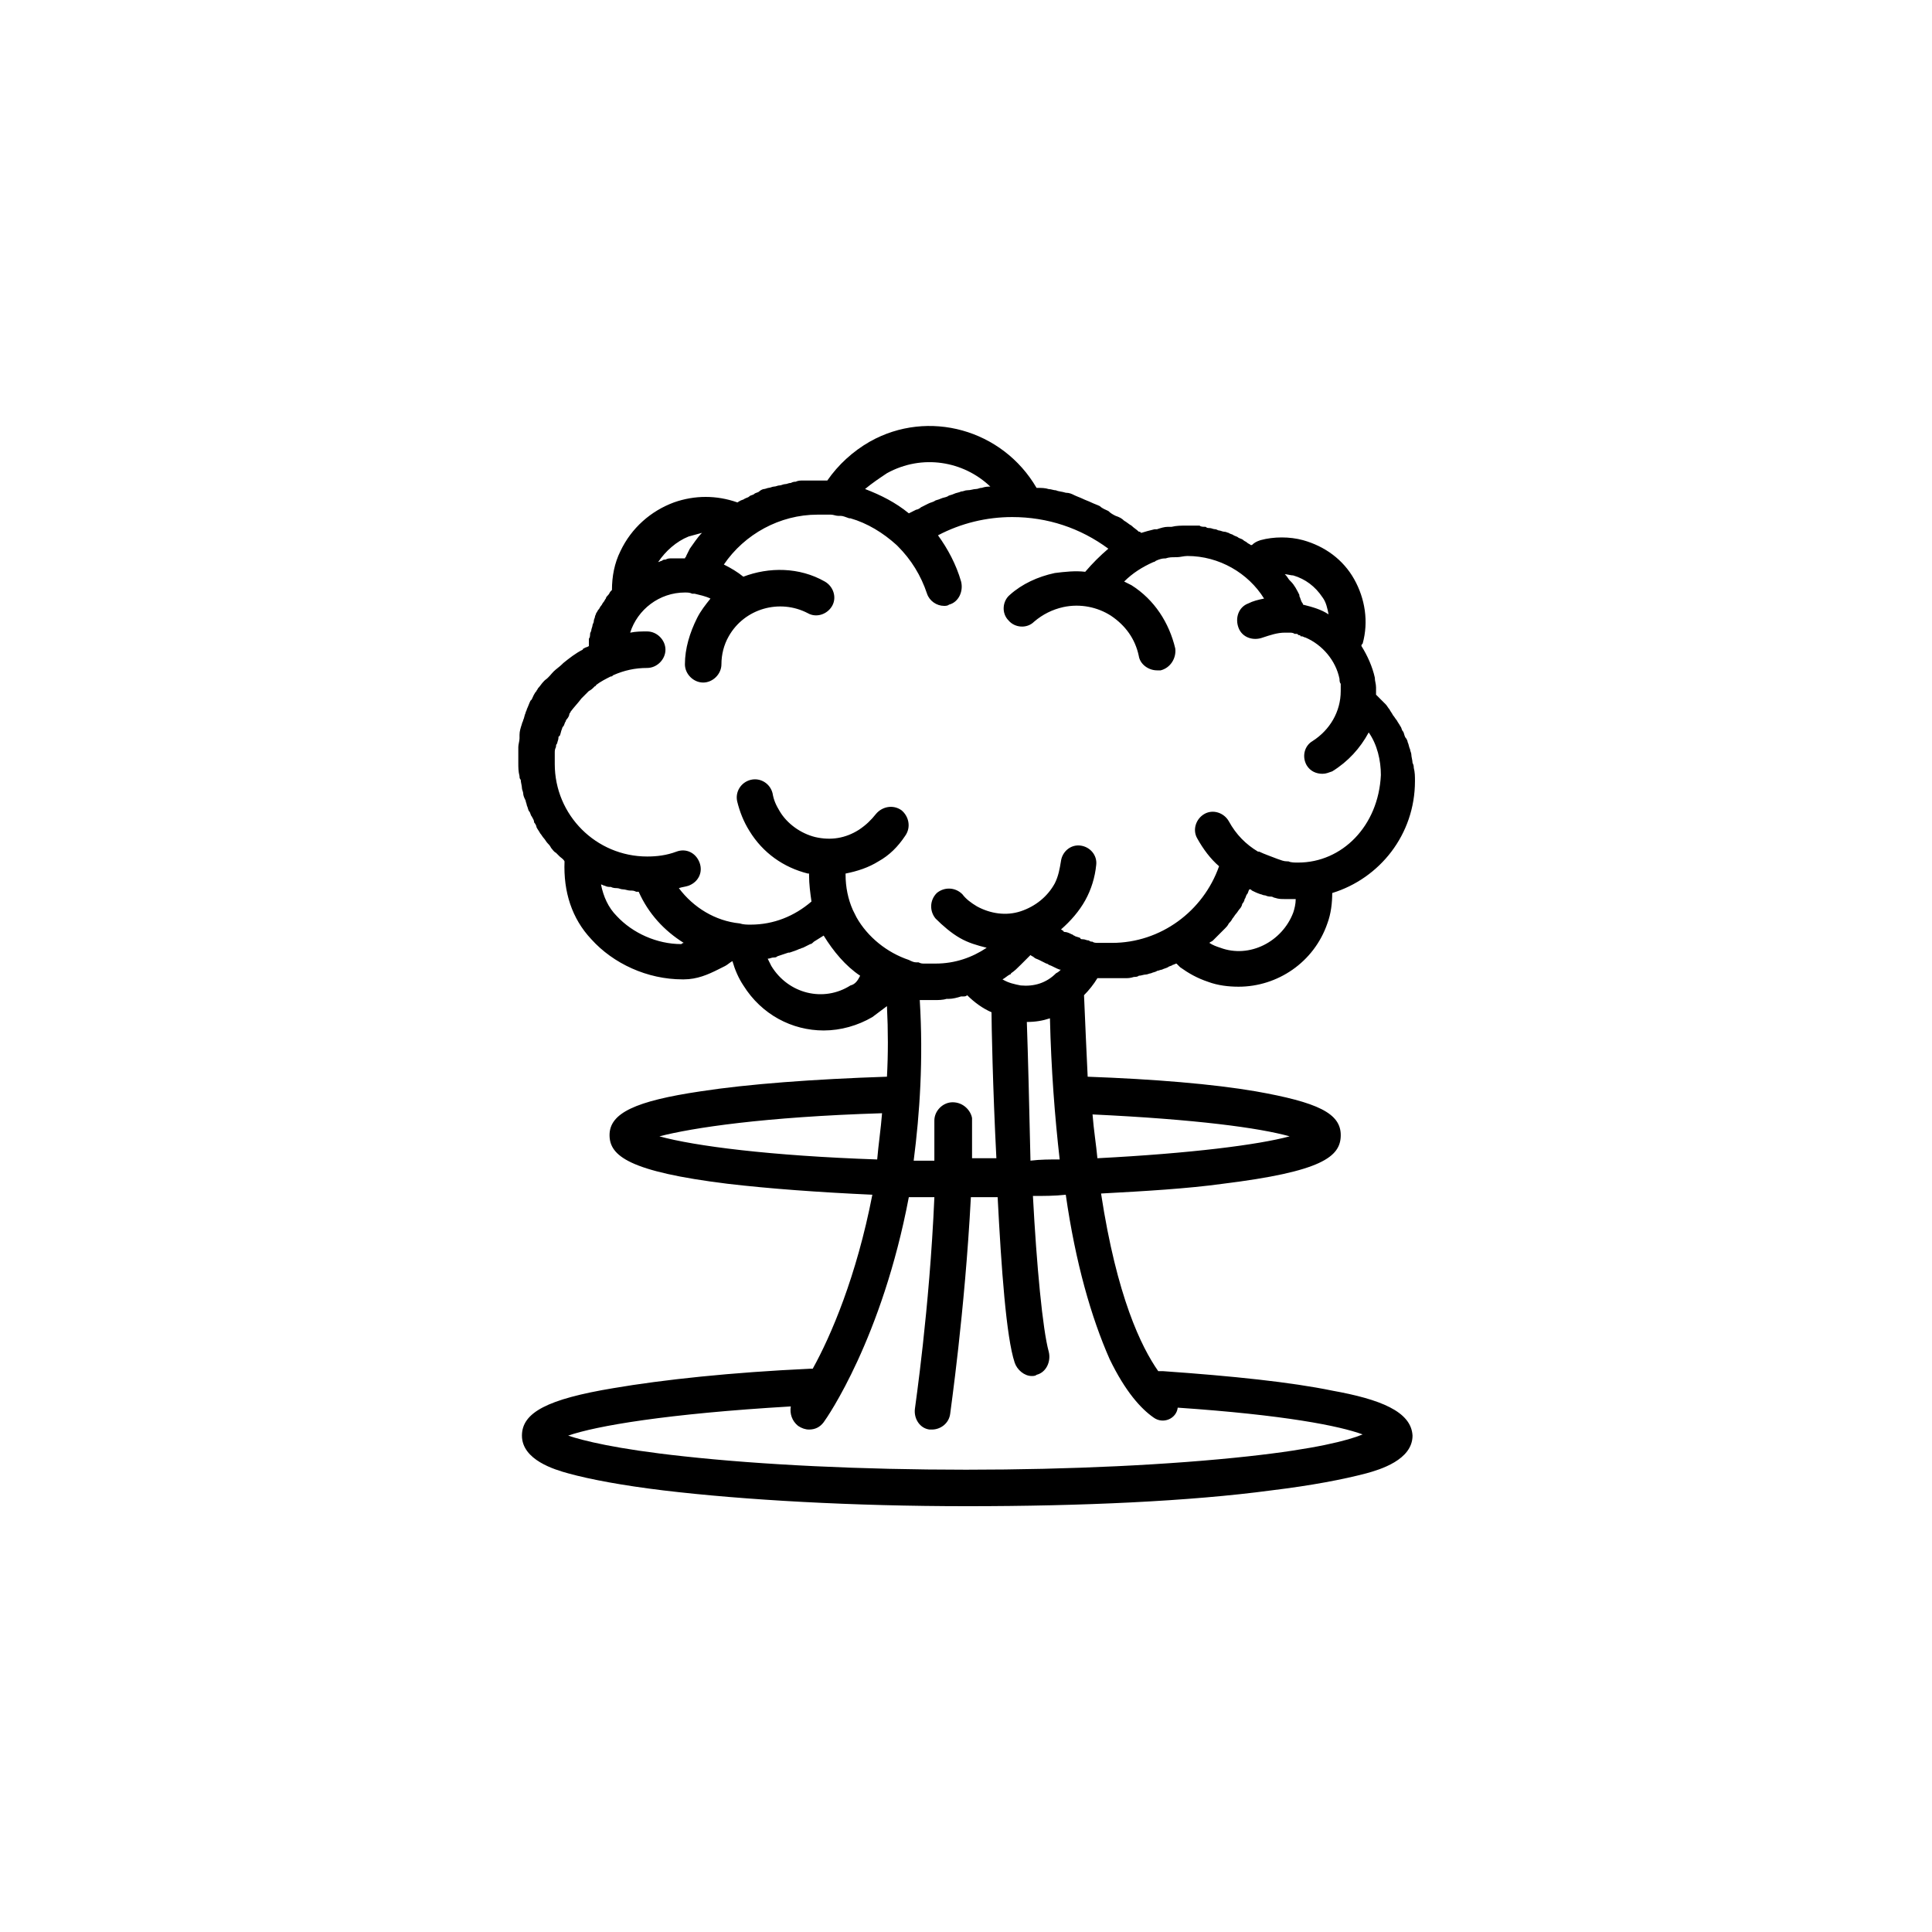 <?xml version="1.0" encoding="UTF-8"?>
<svg width="752pt" height="752pt" version="1.1" viewBox="0 0 752 752" xmlns="http://www.w3.org/2000/svg">
 <path d="m518.55 541.28c-16.102-3.316-38.832-5.684-65.828-7.578h-1.895c-6.629-9.473-16.102-28.887-22.258-69.145 17.523-0.945 33.625-1.895 47.359-3.789 38.359-4.734 45.938-10.418 45.938-18.941s-8.996-12.785-33.152-17.051c-16.574-2.84-39.309-4.734-65.355-5.684-0.473-9.945-0.945-20.363-1.422-31.73 1.895-1.895 3.789-4.262 5.211-6.629h4.734 4.734 1.422c0.945 0 1.895 0 3.316-0.473 0.473 0 1.422 0 1.895-0.473 0.945 0 1.895-0.473 2.84-0.473 0.473 0 1.422-0.473 1.895-0.473 0.945-0.473 1.895-0.473 2.367-0.945 0.473 0 1.422-0.473 1.895-0.473 0.945-0.473 1.422-0.473 2.367-0.945 0.473-0.473 1.422-0.473 1.895-0.945 0.473 0 0.945-0.473 1.422-0.473 0.473 0.473 0.945 0.945 1.422 1.422 3.316 2.367 6.629 4.262 10.891 5.684 3.789 1.422 8.051 1.895 11.84 1.895 15.156 0 29.363-9.473 34.57-24.625 1.422-3.789 1.895-8.051 1.895-11.84 18.469-5.684 32.203-22.73 32.203-43.57 0-1.895 0-3.316-0.473-5.211 0-0.473 0-0.945-0.473-1.895 0-0.945-0.473-2.367-0.473-3.316 0-0.473-0.473-1.422-0.473-1.895-0.473-0.945-0.473-1.895-0.945-2.84 0-0.473-0.473-1.422-0.945-1.895-0.473-0.945-0.473-1.895-0.945-2.367-0.473-0.473-0.473-1.422-0.945-1.895-0.473-0.945-0.945-1.422-1.422-2.367-0.473-0.473-0.945-1.422-1.422-1.895-0.473-0.945-0.945-1.422-1.422-2.367-0.473-0.473-0.945-1.422-1.422-1.895l-3.789-3.789v-2.84c0-1.422-0.473-2.367-0.473-3.789-0.945-4.262-2.84-8.523-5.211-12.312 0-0.473 0-0.473 0.473-0.945 2.367-8.523 0.945-17.523-3.316-25.102-4.262-7.578-11.367-12.785-19.891-15.156-5.211-1.422-11.367-1.422-16.574 0-1.422 0.473-2.367 0.945-3.316 1.895h-0.473c-0.473-0.473-0.945-0.473-1.422-0.945-0.473-0.473-0.945-0.473-1.422-0.945-0.473-0.473-0.945-0.473-1.895-0.945-0.473-0.473-0.945-0.473-1.895-0.945-0.473-0.473-1.422-0.473-1.895-0.945-0.473 0-0.945-0.473-1.895-0.473-0.473 0-1.422-0.473-1.895-0.473s-0.945-0.473-1.422-0.473c-0.945 0-1.422-0.473-2.367-0.473-0.473 0-0.945 0-1.422-0.473-0.945 0-1.895 0-2.367-0.473h-1.422-3.789c-1.895 0-3.789 0-5.684 0.473h-1.422c-1.422 0-2.84 0.473-4.262 0.945h-0.945c-1.895 0.473-3.789 0.945-5.211 1.422-0.473-0.473-0.473-0.473-0.945-0.473-0.945-0.945-1.895-1.422-2.84-2.367-0.945-0.473-1.895-1.422-2.84-1.895-0.945-0.945-1.895-1.422-3.316-1.895-0.945-0.473-1.895-0.945-2.84-1.895-0.945-0.473-2.367-0.945-3.316-1.895-0.945-0.473-2.367-0.945-3.316-1.422-0.945-0.473-2.367-0.945-3.316-1.422-0.945-0.473-2.367-0.945-3.316-1.422-0.945-0.473-1.895-0.945-3.316-0.945-1.422-0.473-2.84-0.473-3.789-0.945-0.945 0-1.895-0.473-2.84-0.473-1.422-0.473-2.84-0.473-4.734-0.473-13.258-22.758-42.145-30.809-64.875-18.023-6.629 3.789-12.312 8.996-16.574 15.156h-3.789-4.262-1.422c-0.945 0-1.895 0-2.84 0.473-0.473 0-0.945 0-1.895 0.473-0.945 0-1.422 0.473-2.367 0.473-0.473 0-1.422 0.473-1.895 0.473-0.945 0-1.422 0.473-2.367 0.473-0.473 0-1.422 0.473-1.895 0.473s-1.422 0.473-1.895 0.473-1.422 0.473-1.895 0.945-1.422 0.473-1.895 0.945c-0.473 0.473-1.422 0.473-1.895 0.945-0.473 0.473-0.945 0.473-1.895 0.945-0.473 0.473-1.422 0.473-1.895 0.945-0.473 0-0.473 0.473-0.945 0.473-8.051-2.84-16.574-2.84-24.625 0-8.996 3.316-16.574 9.945-20.836 18.941-2.367 4.734-3.316 9.945-3.316 15.156l-0.473 0.473c-0.473 0.473-0.473 0.945-0.945 1.422-0.473 0.473-0.945 0.945-0.945 1.422-0.473 0.473-0.473 0.945-0.945 1.422-0.473 0.473-0.473 0.945-0.945 1.422-0.473 0.473-0.473 0.945-0.945 1.422-0.473 0.473-0.473 0.945-0.945 1.422 0 0.473-0.473 0.945-0.473 1.422 0 0.473-0.473 0.945-0.473 1.895 0 0.473-0.473 0.945-0.473 1.422 0 0.473-0.473 1.422-0.473 1.895s-0.473 0.945-0.473 1.422c0 0.473 0 1.422-0.473 1.895v1.895 0.945c-0.473 0.473-1.422 0.473-1.895 0.945 0 0-0.473 0-0.473 0.473-2.84 1.422-5.211 3.316-7.578 5.211 0 0-0.473 0.473-0.473 0.473-0.945 0.945-2.367 1.895-3.316 2.84-0.945 0.945-1.895 2.367-3.316 3.316l-0.473 0.473c-0.945 0.945-1.422 1.895-2.367 2.84 0 0.473-0.473 0.473-0.473 0.945-0.945 0.945-1.422 2.367-1.895 3.316l-0.473 0.473c-0.473 0.945-0.945 2.367-1.422 3.316 0 0.473-0.473 0.945-0.473 1.422-0.473 0.945-0.473 1.895-0.945 2.84 0 0.473-0.473 0.945-0.473 1.422-0.473 1.422-0.945 2.84-0.945 4.262v1.422c0 0.945-0.473 2.367-0.473 3.316v1.422 4.734c0 1.895 0 3.316 0.473 5.211 0 0.473 0 0.945 0.473 1.422 0 0.945 0.473 2.367 0.473 3.316 0 0.473 0.473 1.422 0.473 1.895 0 0.945 0.473 1.895 0.945 2.84 0 0.473 0.473 1.422 0.473 1.895 0.473 0.945 0.473 1.895 0.945 2.367 0.473 0.473 0.473 1.422 0.945 1.895 0.473 0.945 0.945 1.422 0.945 2.367 0.473 0.473 0.945 1.422 0.945 1.895 0.473 0.945 0.945 1.422 1.422 2.367 0.473 0.473 0.945 1.422 1.422 1.895 0.473 0.473 0.945 1.422 1.422 1.895 0.473 0.473 0.945 0.945 1.422 1.895 0.473 0.473 0.945 1.422 1.895 1.895 0.473 0.473 0.945 0.945 1.422 1.422 0.473 0.473 1.422 0.945 1.895 1.895-0.473 11.84 2.84 22.258 10.418 30.309 8.523 9.473 21.785 15.629 35.52 15.629h0.473c5.211 0 9.473-1.895 13.262-3.789 0.945-0.473 1.895-0.945 2.84-1.422 0.945-0.473 1.895-1.422 2.84-1.895 0.945 3.316 2.367 6.629 4.262 9.473 7.106 11.367 18.941 17.523 31.258 17.523 6.629 0 13.262-1.895 18.941-5.211 1.895-1.422 3.789-2.84 5.684-4.262 0.473 9.473 0.473 18.941 0 27.469-28.414 0.945-53.988 2.84-72.457 5.684-25.574 3.789-35.52 8.523-35.52 17.051 0 8.051 7.578 14.207 45.938 18.941 16.102 1.895 35.52 3.316 56.355 4.262-6.156 31.73-16.102 54.934-23.207 67.723h-0.945c-30.781 1.422-57.305 4.262-76.719 7.578-25.574 4.262-35.52 9.473-35.52 18.469 0 9.473 12.785 13.262 17.996 14.68 8.523 2.367 21.312 4.734 36.938 6.629 31.73 3.789 73.879 6.156 118.39 6.156 44.516 0 86.664-1.895 118.39-6.156 15.629-1.895 27.941-4.262 36.938-6.629 5.211-1.422 17.996-5.211 17.996-14.68-0.488-9.465-12.801-14.199-31.27-17.516zm-16.578-98.977c-12.312 3.316-38.359 6.629-74.824 8.523-0.473-5.211-1.422-10.891-1.895-17.051 40.254 1.895 64.879 5.211 76.719 8.527zm-131.18-13.262c-3.789 0-7.106 3.316-7.106 7.106v15.629h-8.051c2.367-18.469 3.789-39.309 2.367-62.512h0.945 4.734c1.422 0 3.316 0 4.734-0.473h0.945c1.422 0 3.316-0.473 4.734-0.945h0.945c0.473 0 0.945 0 1.422-0.473 2.84 2.84 6.156 5.211 9.473 6.629 0 4.262 0.473 29.363 1.895 56.828h-8.051-1.422v-15.629c-0.465-2.844-3.305-6.16-7.566-6.16zm26.52-45.465c-2.367-0.473-4.734-0.945-7.106-2.367 0.945-0.473 1.895-1.422 2.84-1.895 0 0 0.473 0 0.473-0.473 1.422-0.945 2.367-1.895 3.789-3.316 0.945-0.945 2.367-2.367 3.316-3.316l0.473-0.473c0.473 0.473 0.945 0.473 1.422 0.945 0.473 0.473 0.945 0.473 1.895 0.945 0.945 0.473 1.895 0.945 2.84 1.422 0.473 0 0.945 0.473 0.945 0.473 1.422 0.473 2.84 1.422 4.262 1.895h0.473c-0.473 0.473-0.945 0.945-1.895 1.422-3.781 3.793-8.516 5.211-13.727 4.738zm2.367 14.207c3.316 0 6.156-0.473 8.996-1.422 0.473 19.891 1.895 38.359 3.789 54.934-3.789 0-7.578 0-11.367 0.473-0.469-20.832-0.945-40.723-1.418-53.984zm75.301-28.887c-1.422-0.473-2.84-0.945-4.262-1.895 0.473-0.473 0.945-0.473 1.422-0.945l1.422-1.422c0.473-0.473 0.945-0.945 1.895-1.895 0.473-0.473 0.945-0.945 1.422-1.422 0.473-0.473 0.945-0.945 1.422-1.895 0.473-0.473 0.945-0.945 1.422-1.895 0.473-0.473 0.945-1.422 1.422-1.895 0.473-0.473 0.945-1.422 1.422-1.895 0.473-0.473 0.945-1.422 0.945-1.895 0.473-0.473 0.945-1.422 0.945-1.895 0.473-0.473 0.473-1.422 0.945-1.895s0.473-1.422 0.945-1.895c0.473 0 0.473 0 0.945 0.473 0.945 0.473 1.895 0.945 3.316 1.422 0.473 0 0.945 0.473 1.895 0.473 0.945 0.473 1.895 0.473 2.367 0.473s0.945 0.473 1.422 0.473c1.422 0.473 2.367 0.473 3.789 0.473h0.945 3.316c0 1.895-0.473 3.789-0.945 5.211-4.266 11.371-17.051 18-28.418 13.738zm30.309-33.152c-1.422 0-2.84 0-3.789-0.473h-0.473c-1.422 0-2.367-0.473-3.789-0.945-2.367-0.945-5.211-1.895-7.106-2.84h-0.473c-4.734-2.84-8.523-6.629-11.367-11.84-1.895-3.316-6.156-4.734-9.473-2.84-3.316 1.895-4.734 6.156-2.84 9.473 2.367 4.262 5.211 8.051 8.523 10.891-6.156 17.523-22.73 29.836-41.676 29.836h-3.789-1.422c-0.945 0-1.895 0-2.367-0.473-0.473 0-0.945 0-1.422-0.473-0.945 0-1.422-0.473-2.367-0.473-0.473 0-0.945 0-0.945-0.473-0.945-0.473-1.895-0.473-2.367-0.945-0.473 0-0.473-0.473-0.945-0.473-0.945-0.473-1.895-0.945-2.84-0.945 0 0-0.473 0-0.473-0.473-0.473 0-0.473-0.473-0.945-0.473 3.789-3.316 7.106-7.106 9.473-11.367 2.367-4.262 3.789-8.996 4.262-13.734 0.473-3.789-2.367-7.106-6.156-7.578-3.789-0.473-7.106 2.367-7.578 6.156-0.473 2.84-0.945 5.684-2.367 8.523-2.84 5.211-7.578 8.996-13.262 10.891s-11.84 0.945-17.051-1.895c-2.367-1.422-4.262-2.84-5.684-4.734-2.84-2.84-7.106-2.84-9.945-0.473-2.84 2.84-2.84 7.106-0.473 9.945 2.84 2.84 6.156 5.684 9.473 7.578 3.316 1.895 6.629 2.84 10.418 3.789-5.684 3.789-12.312 6.156-19.891 6.156h-3.316-0.945c-0.945 0-1.422 0-2.367-0.473h-0.945c-0.945 0-1.895-0.473-2.84-0.945-8.523-2.84-16.102-8.996-20.363-16.574-0.473-0.945-0.945-1.895-1.422-2.84-1.895-4.262-2.84-8.996-2.84-13.734v-0.473c4.734-0.945 8.996-2.367 12.785-4.734 4.262-2.367 7.578-5.684 10.418-9.945 2.367-3.316 1.422-7.578-1.422-9.945-3.316-2.367-7.578-1.422-9.945 1.422-1.895 2.367-3.789 4.262-6.629 6.156-5.211 3.316-10.891 4.262-17.051 2.84-5.684-1.422-10.891-5.211-13.734-9.945-1.422-2.367-2.367-4.262-2.84-7.106-0.945-3.789-4.734-6.156-8.523-5.211-3.789 0.945-6.156 4.734-5.211 8.523 0.945 3.789 2.367 7.578 4.734 11.367 5.211 8.523 13.262 14.207 22.73 16.574h0.473v0.473c0 3.789 0.473 7.106 0.945 10.418-6.629 5.684-14.68 8.996-23.68 8.996-1.422 0-2.84 0-4.262-0.473-9.473-0.945-17.996-6.156-23.68-13.734 1.422-0.473 2.367-0.473 3.789-0.945 3.789-1.422 5.684-5.211 4.262-8.996-1.422-3.789-5.211-5.684-8.996-4.262-3.789 1.422-7.578 1.895-11.367 1.895-19.891 0-35.992-16.102-35.992-35.992v-3.316-0.945c0-0.945 0-1.422 0.473-2.367 0-0.473 0-0.945 0.473-1.422 0-0.473 0.473-1.422 0.473-1.895 0-0.473 0-0.945 0.473-0.945 0.473-0.945 0.473-1.895 0.945-2.84 0-0.473 0.473-0.945 0.473-0.945 0.473-0.473 0.473-1.422 0.945-1.895 0-0.473 0.473-0.945 0.473-0.945 0.473-0.473 0.945-1.422 0.945-1.895 0-0.473 0.473-0.473 0.473-0.945 1.422-1.895 2.84-3.316 4.262-5.211l2.84-2.84c0.945-0.473 1.422-0.945 2.367-1.895 0 0 0.473 0 0.473-0.473 1.895-1.422 3.789-2.367 5.684-3.316 0.473 0 0.473 0 0.945-0.473 4.262-1.895 8.523-2.84 13.262-2.84 3.789 0 7.106-3.316 7.106-7.106 0-3.789-3.316-7.106-7.106-7.106-2.367 0-4.262 0-6.629 0.473 2.84-8.996 11.367-15.629 21.312-15.629 0.945 0 1.895 0 2.84 0.473h0.473 0.473c1.895 0.473 4.262 0.945 6.156 1.895-1.895 2.367-3.789 4.734-5.211 7.578-2.84 5.684-4.734 11.84-4.734 17.996 0 3.789 3.316 7.106 7.106 7.106 3.789 0 7.106-3.316 7.106-7.106 0-3.789 0.945-7.578 2.84-10.891 6.156-10.891 19.891-14.68 30.781-8.996 3.316 1.895 7.578 0.473 9.473-2.84 1.895-3.316 0.473-7.578-2.84-9.473-9.945-5.684-21.785-5.684-31.73-1.895-2.367-1.895-4.734-3.316-7.578-4.734 8.051-11.84 21.785-19.418 36.465-19.418h4.262 0.945c0.945 0 1.895 0.473 2.84 0.473h0.945c0.945 0 1.895 0.473 3.316 0.945h0.473c6.629 1.895 12.785 5.684 17.996 10.418 0 0 0.473 0.473 0.473 0.473 5.211 5.211 8.996 11.367 11.367 18.469 0.945 2.84 3.789 4.734 6.629 4.734 0.473 0 1.422 0 1.895-0.473 3.789-0.945 5.684-5.211 4.734-8.996-1.895-6.629-5.211-12.785-8.996-17.996 8.996-4.734 18.941-7.106 28.887-7.106 13.734 0 26.52 4.262 37.414 12.312-3.316 2.84-6.156 5.684-8.996 8.996-3.789-0.473-8.051 0-11.84 0.473-6.629 1.422-12.785 4.262-17.523 8.523-2.84 2.367-3.316 7.106-0.473 9.945 2.367 2.84 7.106 3.316 9.945 0.473 3.316-2.84 7.106-4.734 11.367-5.684 6.629-1.422 13.262 0 18.469 3.316 5.684 3.789 9.473 8.996 10.891 15.629 0.473 3.316 3.789 5.684 7.106 5.684h1.422c3.789-0.945 6.156-4.734 5.684-8.523-2.367-9.945-8.051-18.941-17.051-24.625-0.945-0.473-1.895-0.945-2.84-1.422 3.316-3.316 7.106-5.684 11.367-7.578 0.473 0 0.945-0.473 0.945-0.473 0.945-0.473 2.367-0.945 3.316-0.945h0.473c1.422-0.473 2.367-0.473 3.789-0.473h0.473c1.422 0 2.84-0.473 4.262-0.473 12.312 0 23.68 6.629 29.836 16.574-2.367 0.473-4.262 0.945-6.156 1.895-3.789 1.422-5.211 5.684-3.789 9.473 1.422 3.789 5.684 5.211 9.473 3.789 2.84-0.945 5.684-1.895 8.523-1.895h1.895c0.473 0 1.422 0 1.895 0.473h0.473c0.473 0 0.945 0 0.945 0.473 0.473 0 0.945 0 0.945 0.473h0.473c0.473 0 0.945 0.473 1.422 0.473 6.629 2.84 11.84 8.996 13.262 16.102 0 0.473 0 1.422 0.473 1.895v0.473 2.367c0 8.051-4.262 15.156-10.891 19.418-3.316 1.895-4.262 6.156-2.367 9.473 1.422 2.367 3.789 3.316 6.156 3.316 1.422 0 2.367-0.473 3.789-0.945 6.156-3.789 10.891-8.996 14.207-15.156 3.316 4.734 4.734 10.891 4.734 16.574-0.922 19.871-15.129 34.078-32.18 34.078zm9.473-103.24c1.422 1.895 1.895 4.262 2.367 6.629-2.84-1.895-6.156-2.84-9.945-3.789 0-0.473-0.473-0.945-0.473-0.945-0.473-0.945-0.473-1.422-0.945-2.367v-0.473c-0.945-1.895-1.895-3.789-3.316-5.211l-0.473-0.473c-0.473-0.473-0.945-1.422-1.422-1.895l-0.473-0.473c0.945 0 2.367 0.473 3.316 0.473 4.731 1.418 8.52 4.262 11.363 8.523zm-169.54-48.309c13.734-7.578 29.836-4.734 40.254 5.211-0.945 0-1.895 0-3.316 0.473-0.945 0-1.422 0.473-2.367 0.473-0.945 0-1.895 0.473-3.316 0.473-0.945 0-1.422 0.473-2.367 0.473-0.945 0.473-1.895 0.473-2.84 0.945s-1.895 0.473-2.367 0.945c-0.945 0.473-1.895 0.473-2.84 0.945-0.945 0.473-1.895 0.473-2.367 0.945-0.945 0.473-1.422 0.473-2.367 0.945-0.945 0.473-1.895 0.945-2.84 1.422-0.473 0.473-1.422 0.945-1.895 0.945-0.945 0.473-1.895 0.945-2.84 1.422-5.211-4.262-10.891-7.106-17.051-9.473 2.836-2.356 5.68-4.25 8.52-6.144zm-77.195 24.629c1.895-0.473 3.316-0.945 5.211-1.422-1.895 1.895-3.316 4.262-4.734 6.156-0.473 0.945-0.945 1.895-1.422 2.84 0 0.473-0.473 0.473-0.473 0.945h-3.789-1.422c-0.945 0-1.422 0-2.367 0.473-0.473 0-0.945 0-1.422 0.473-0.473 0-0.945 0.473-1.422 0.473 2.844-4.254 7.106-8.043 11.84-9.938zm-2.84 158.65c-9.473 0-18.941-4.262-25.102-10.891-3.316-3.316-5.211-7.578-6.156-12.312 0.473 0 0.945 0.473 1.422 0.473 0.945 0.473 1.422 0.473 2.367 0.473 0.945 0.473 1.895 0.473 2.367 0.473 0.945 0 1.422 0.473 2.367 0.473 0.945 0 1.895 0.473 2.84 0.473 0.945 0 1.422 0 2.367 0.473h0.945c3.789 8.523 9.945 15.156 17.523 19.891-0.469 0.004-0.941 0.477-0.941 0.477zm65.828 16.102c-10.418 6.629-24.152 3.316-30.781-7.578-0.473-0.945-0.945-1.895-1.422-2.84 0.945 0 1.422-0.473 2.367-0.473 0.473 0 0.945 0 1.422-0.473 1.422-0.473 2.84-0.945 4.262-1.422h0.473c1.422-0.473 2.84-0.945 3.789-1.422 0.473 0 0.945-0.473 1.422-0.473 0.945-0.473 1.895-0.945 2.84-1.422 0.473 0 0.945-0.473 1.422-0.945 1.422-0.945 2.367-1.422 3.789-2.367 3.789 6.156 8.523 11.84 14.207 15.629-0.949 1.891-1.895 3.312-3.789 3.785zm-74.352 58.727c12.785-3.316 40.727-7.578 86.664-8.996-0.473 6.156-1.422 12.312-1.895 17.996-41.676-1.426-71.035-5.215-84.77-9zm229.21 124.55c-30.309 3.312-69.141 5.207-109.87 5.207-40.727 0-79.562-1.895-109.87-5.211-26.52-2.84-39.309-6.156-44.988-8.051 10.891-3.789 38.359-8.523 86.664-11.367-0.473 2.84 0.473 5.684 2.84 7.578 1.422 0.945 2.84 1.422 4.262 1.422 2.367 0 4.262-0.945 5.684-2.84s22.73-32.676 33.152-87.613h9.945c-1.895 44.043-7.578 81.93-7.578 82.402-0.473 3.789 1.895 7.578 5.684 8.051h0.945c3.316 0 6.629-2.367 7.106-6.156 0-0.473 5.684-39.309 8.051-84.297h1.895 8.523c1.422 27.469 3.316 54.461 6.629 64.406 0.945 2.84 3.789 5.211 6.629 5.211 0.473 0 1.422 0 1.895-0.473 3.789-0.945 5.684-5.211 4.734-8.996-2.367-8.523-4.734-33.625-6.156-60.617 4.262 0 8.523 0 12.785-0.473 3.789 26.52 9.945 47.832 17.051 63.934 6.156 12.785 12.312 19.418 17.051 22.73 3.789 2.84 8.996 0.473 9.473-3.789 41.676 2.84 62.984 7.106 71.984 10.418-5.68 2.367-18.469 5.68-44.516 8.523z"/>
</svg>

